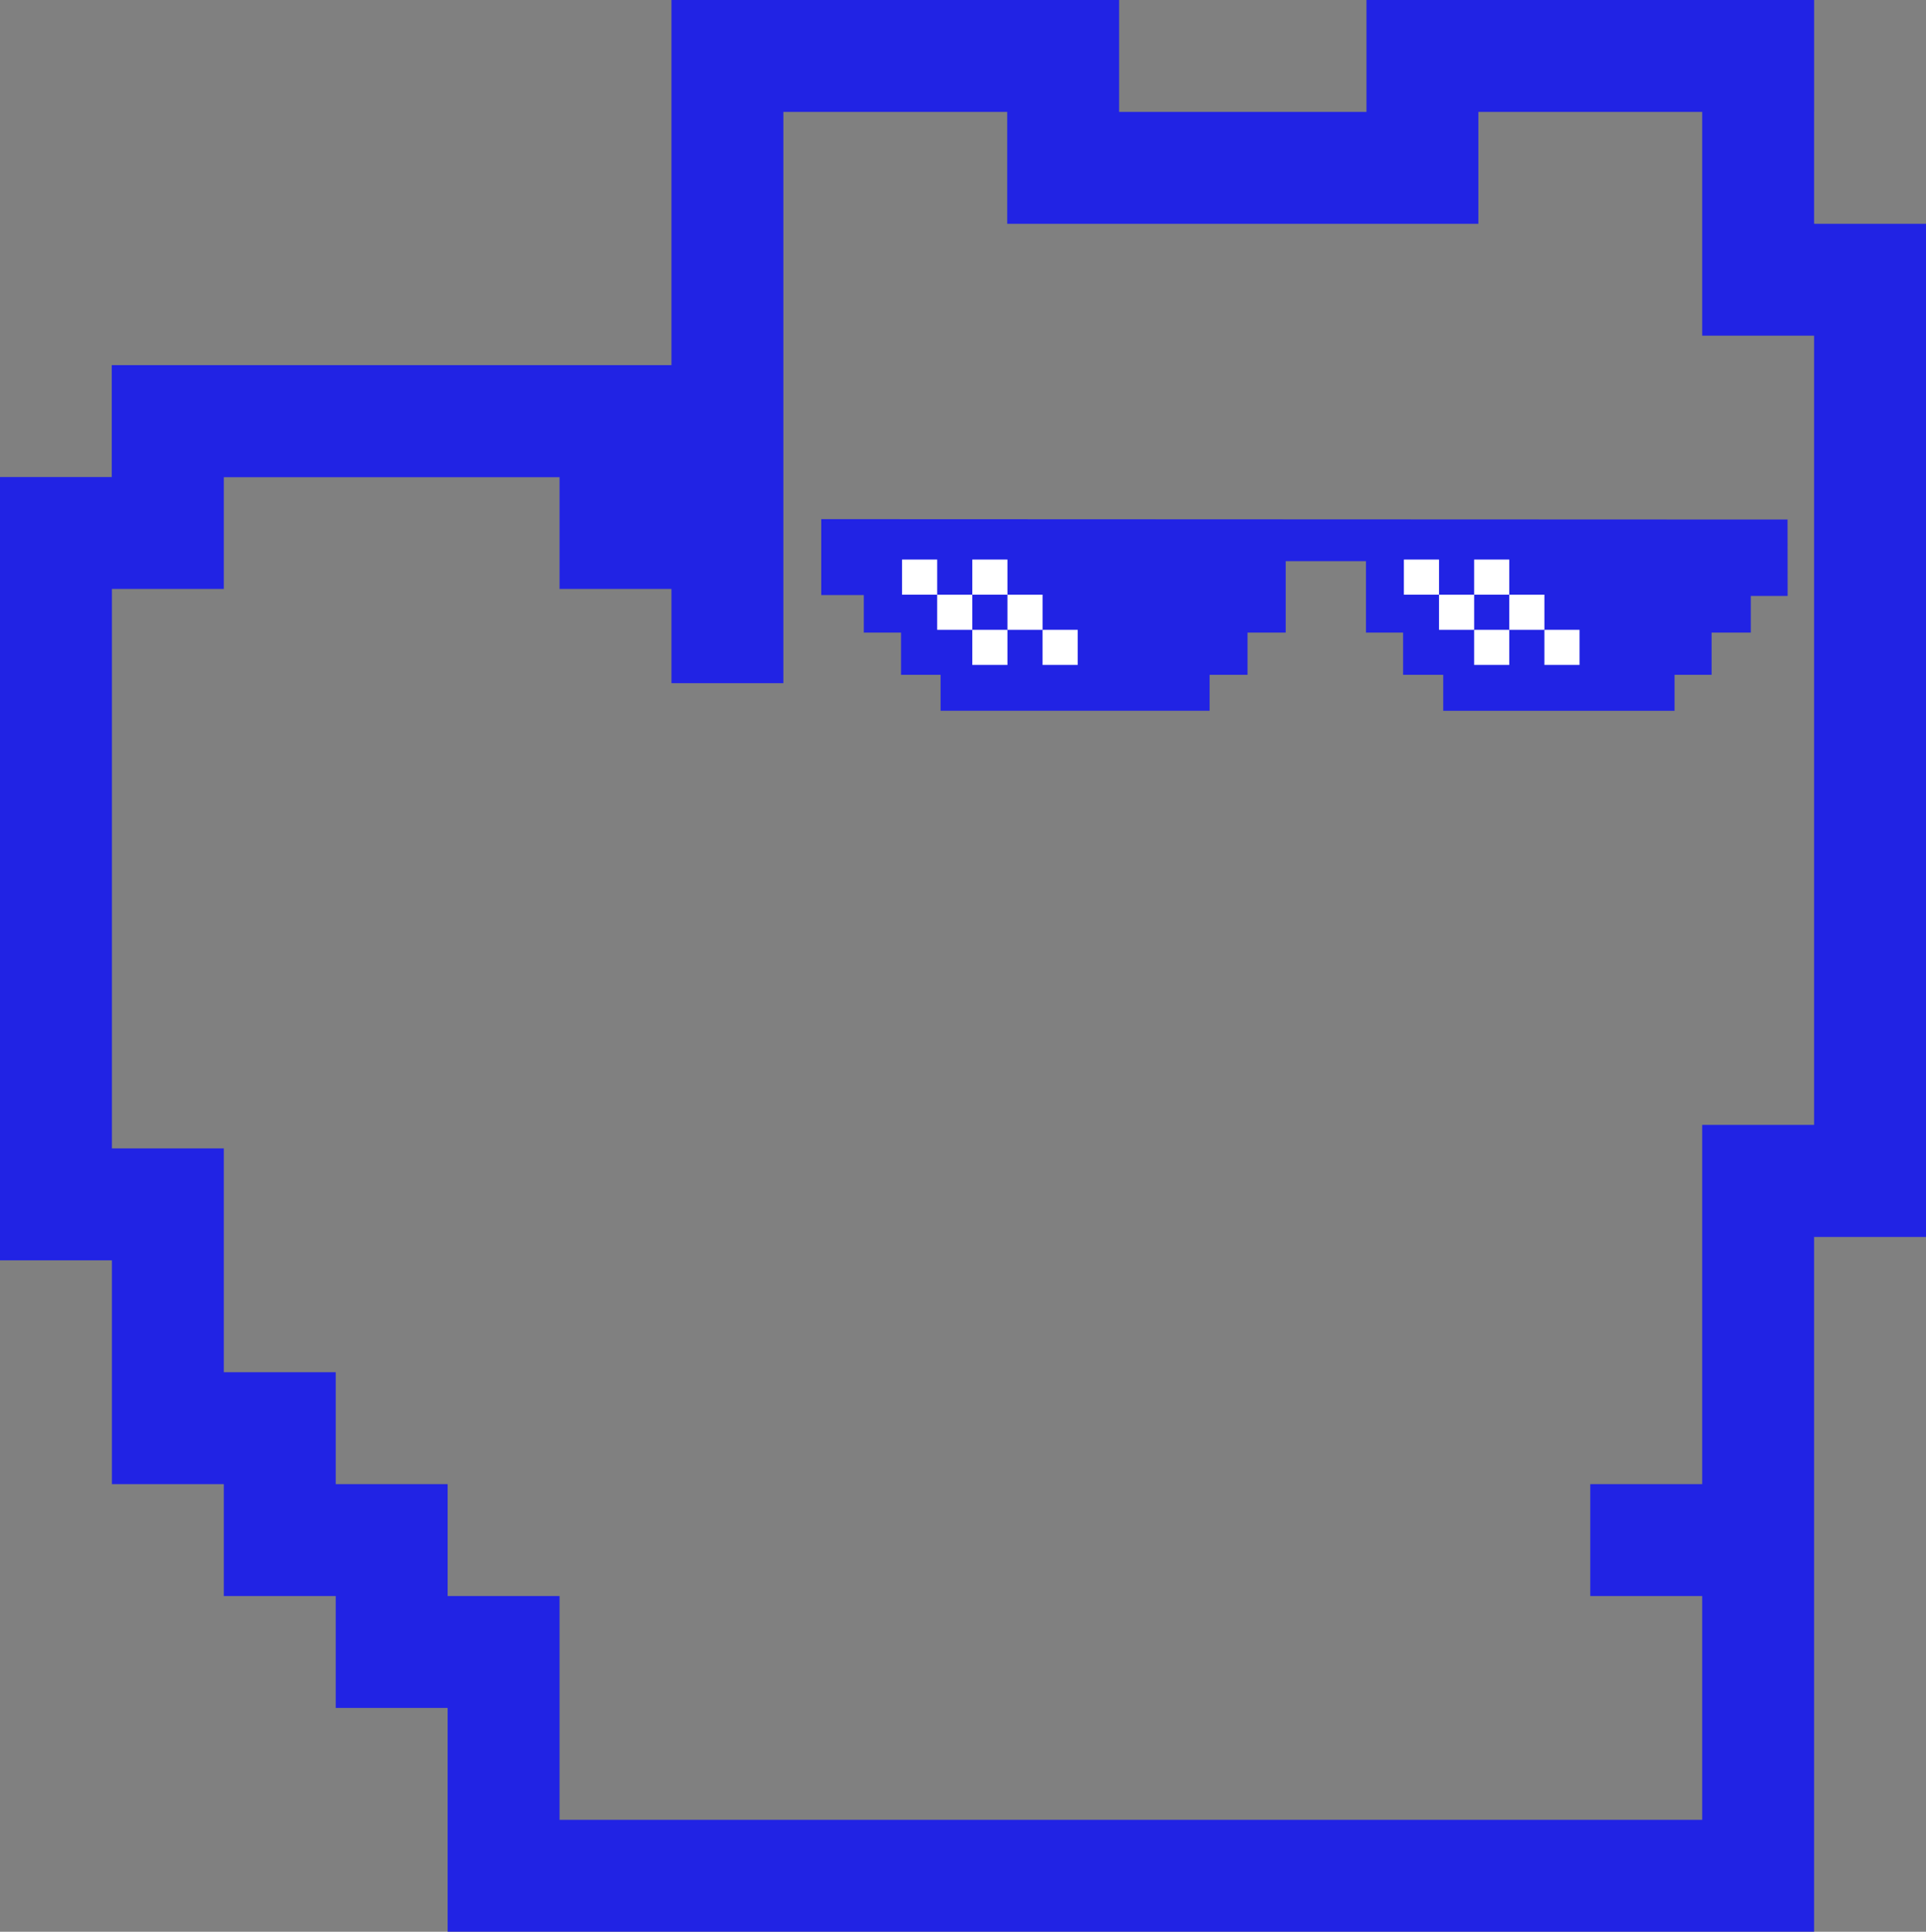 <svg xmlns="http://www.w3.org/2000/svg" viewBox="0 0 263.697 264.503">
  <rect x="0" y="0" width="263.697" height="264.503" fill="#808080" stroke="none"/>
  <defs>
    <style>
      .cls-1 {
        fill: #2123e4;
      }

      .cls-2 {
        fill: #fff;
      }
    </style>
  </defs>
  <g id="Group_56" data-name="Group 56" transform="translate(-1759 963.586)">
    <g id="Group_26" data-name="Group 26" transform="translate(1759 -1063.403)">
      <path id="Union_23" data-name="Union 23" class="cls-1" d="M76.61,264.5H61.287V233.86H45.965V218.538H30.644V203.216H15.322V172.573H0V80.641H15.322v76.61H30.644v30.644H45.965v15.322H61.287v15.322H76.61v30.644H233.053V218.538H217.731V203.216h15.322V154.025h15.322V45.965H233.053V15.322h15.322V30.644H263.7v138.7H248.375V264.5ZM91.931,93.544v-12.9H76.61V50H91.931V0H137.9V15.322H107.253V93.544Zm-76.61-12.9H0V65.319H15.322V50H76.61V65.319H30.644V80.641Zm171.766-50H137.9V15.322h49.191V0h61.287V15.322H202.41V30.644ZM137.9,15.322V0h15.322V15.322Z" transform="translate(0 99.816)"/>
      <g id="Group_25" data-name="Group 25" transform="translate(112.44 170.902)">
        <path id="Path_7" data-name="Path 7" class="cls-1" d="M1134.9-959.053v10.393h5.826v5.142h5.1v5.777h5.412v4.928h36.834v-4.928h5.191v-5.777h5.227V-953.3h10.991v9.783h5.084v5.777h5.493v4.928h31.669v-4.928h5.072v-5.777h5.367v-5.023h5.045L1267.2-959Z" transform="translate(-1134.899 959.053)"/>
        <rect id="Rectangle_193" data-name="Rectangle 193" class="cls-2" width="4.81" height="4.81" transform="translate(11.063 5.533)"/>
        <rect id="Rectangle_194" data-name="Rectangle 194" class="cls-2" width="4.81" height="4.81" transform="translate(20.682 5.533)"/>
        <rect id="Rectangle_195" data-name="Rectangle 195" class="cls-2" width="4.81" height="4.81" transform="translate(15.872 10.343)"/>
        <rect id="Rectangle_196" data-name="Rectangle 196" class="cls-2" width="4.81" height="4.81" transform="translate(25.492 10.343)"/>
        <rect id="Rectangle_197" data-name="Rectangle 197" class="cls-2" width="4.81" height="4.81" transform="translate(20.682 15.153)"/>
        <rect id="Rectangle_198" data-name="Rectangle 198" class="cls-2" width="4.81" height="4.81" transform="translate(30.301 15.153)"/>
        <rect id="Rectangle_199" data-name="Rectangle 199" class="cls-2" width="4.81" height="4.81" transform="translate(79.772 5.533)"/>
        <rect id="Rectangle_200" data-name="Rectangle 200" class="cls-2" width="4.81" height="4.81" transform="translate(89.391 5.533)"/>
        <rect id="Rectangle_201" data-name="Rectangle 201" class="cls-2" width="4.81" height="4.81" transform="translate(84.582 10.343)"/>
        <rect id="Rectangle_202" data-name="Rectangle 202" class="cls-2" width="4.81" height="4.81" transform="translate(94.201 10.343)"/>
        <rect id="Rectangle_203" data-name="Rectangle 203" class="cls-2" width="4.81" height="4.81" transform="translate(89.391 15.153)"/>
        <rect id="Rectangle_204" data-name="Rectangle 204" class="cls-2" width="4.81" height="4.81" transform="translate(99.011 15.153)"/>
      </g>
      <path id="Path_11" data-name="Path 11" class="cls-1" d="M0,0H61.287V15.322H0Z" transform="translate(15.322 149.814)"/>
      <path id="Path_10" data-name="Path 10" class="cls-1" d="M0,0H15.322V15.322H0Z" transform="translate(248.375 253.841)"/>
    </g>
  </g>
</svg>
